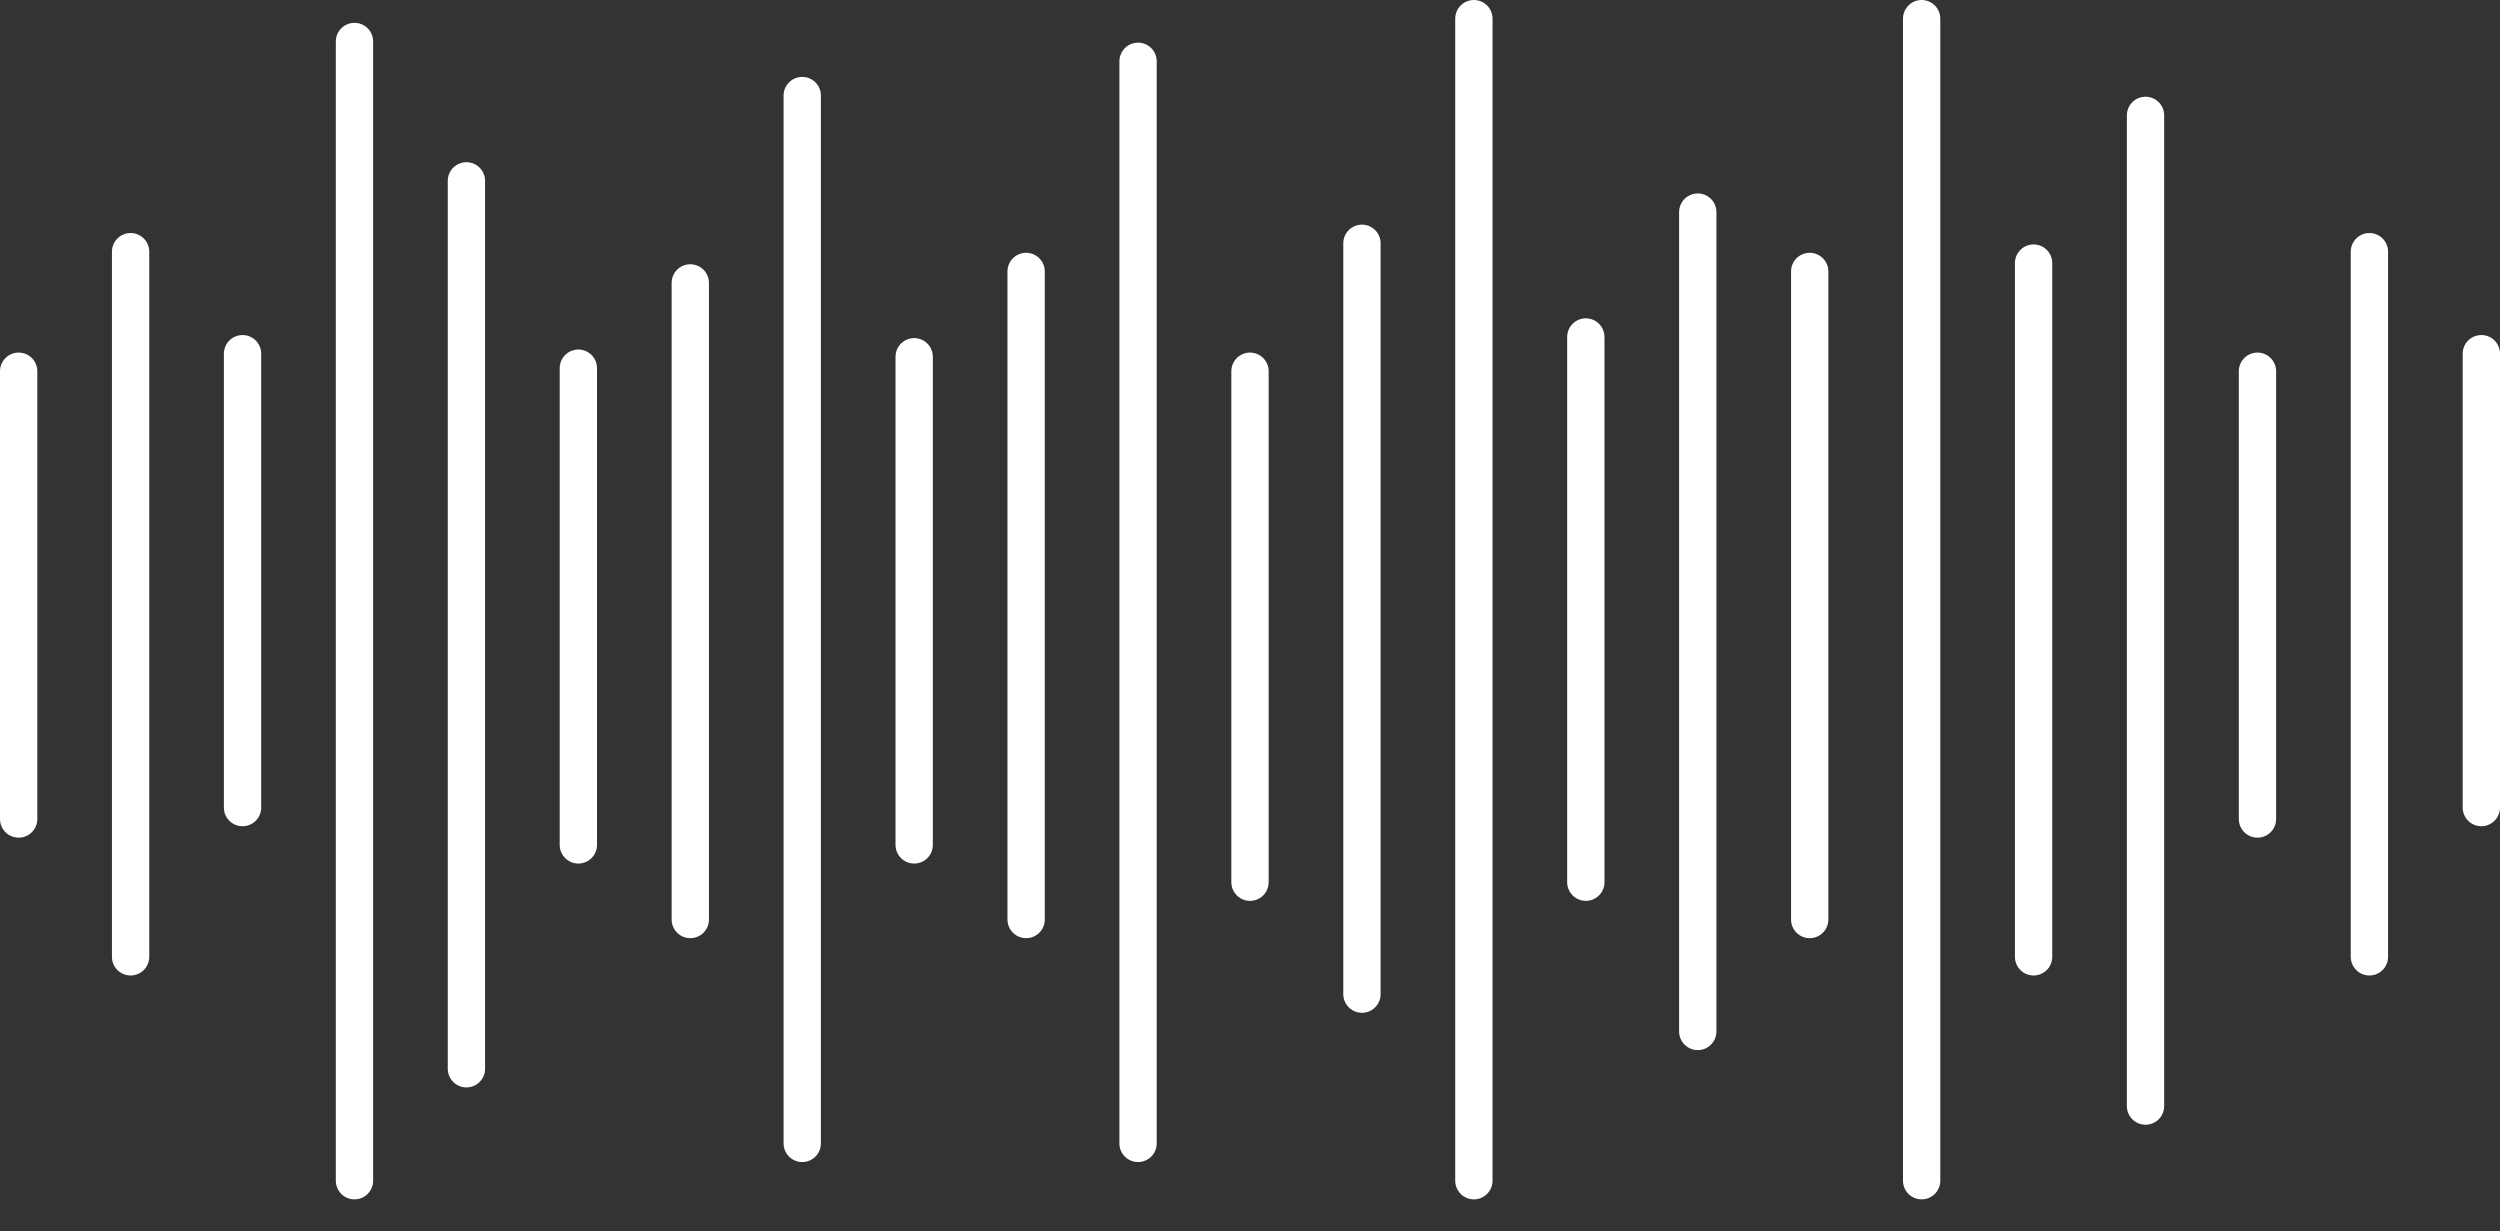 <svg width="67" height="33" viewBox="0 0 67 33" fill="none" xmlns="http://www.w3.org/2000/svg">
<rect x="0" y="0" width="67" height="33" fill="#333333" stroke="none"/>
<line x1="0.5" y1="21.949" x2="0.5" y2="9.949" stroke="white" stroke-linecap="round"/>
<line x1="3.5" y1="25.643" x2="3.5" y2="6.745" stroke="white" stroke-linecap="round"/>
<line x1="6.5" y1="21.643" x2="6.5" y2="9.479" stroke="white" stroke-linecap="round"/>
<line x1="60.5" y1="21.949" x2="60.5" y2="9.949" stroke="white" stroke-linecap="round"/>
<line x1="63.5" y1="25.643" x2="63.5" y2="6.745" stroke="white" stroke-linecap="round"/>
<line x1="66.5" y1="21.643" x2="66.5" y2="9.479" stroke="white" stroke-linecap="round"/>
<line x1="9.5" y1="31.643" x2="9.5" y2="1.112" stroke="white" stroke-linecap="round"/>
<line x1="12.5" y1="28.643" x2="12.5" y2="4.847" stroke="white" stroke-linecap="round"/>
<line x1="15.5" y1="22.643" x2="15.5" y2="9.867" stroke="white" stroke-linecap="round"/>
<line x1="18.5" y1="24.643" x2="18.5" y2="7.582" stroke="white" stroke-linecap="round"/>
<line x1="21.5" y1="30.643" x2="21.5" y2="2.561" stroke="white" stroke-linecap="round"/>
<line x1="24.5" y1="22.643" x2="24.5" y2="9.561" stroke="white" stroke-linecap="round"/>
<line x1="27.5" y1="24.643" x2="27.5" y2="7.275" stroke="white" stroke-linecap="round"/>
<line x1="30.5" y1="30.643" x2="30.5" y2="1.643" stroke="white" stroke-linecap="round"/>
<line x1="33.5" y1="23.643" x2="33.5" y2="9.949" stroke="white" stroke-linecap="round"/>
<line x1="36.5" y1="26.643" x2="36.5" y2="6.52" stroke="white" stroke-linecap="round"/>
<line x1="39.5" y1="31.643" x2="39.5" y2="0.5" stroke="white" stroke-linecap="round"/>
<line x1="42.5" y1="23.643" x2="42.5" y2="9.031" stroke="white" stroke-linecap="round"/>
<line x1="45.5" y1="27.643" x2="45.5" y2="5.684" stroke="white" stroke-linecap="round"/>
<line x1="48.5" y1="24.643" x2="48.5" y2="7.275" stroke="white" stroke-linecap="round"/>
<line x1="51.5" y1="31.643" x2="51.5" y2="0.5" stroke="white" stroke-linecap="round"/>
<line x1="54.5" y1="25.643" x2="54.5" y2="7.051" stroke="white" stroke-linecap="round"/>
<line x1="57.5" y1="29.643" x2="57.5" y2="3.092" stroke="white" stroke-linecap="round"/>
</svg>
